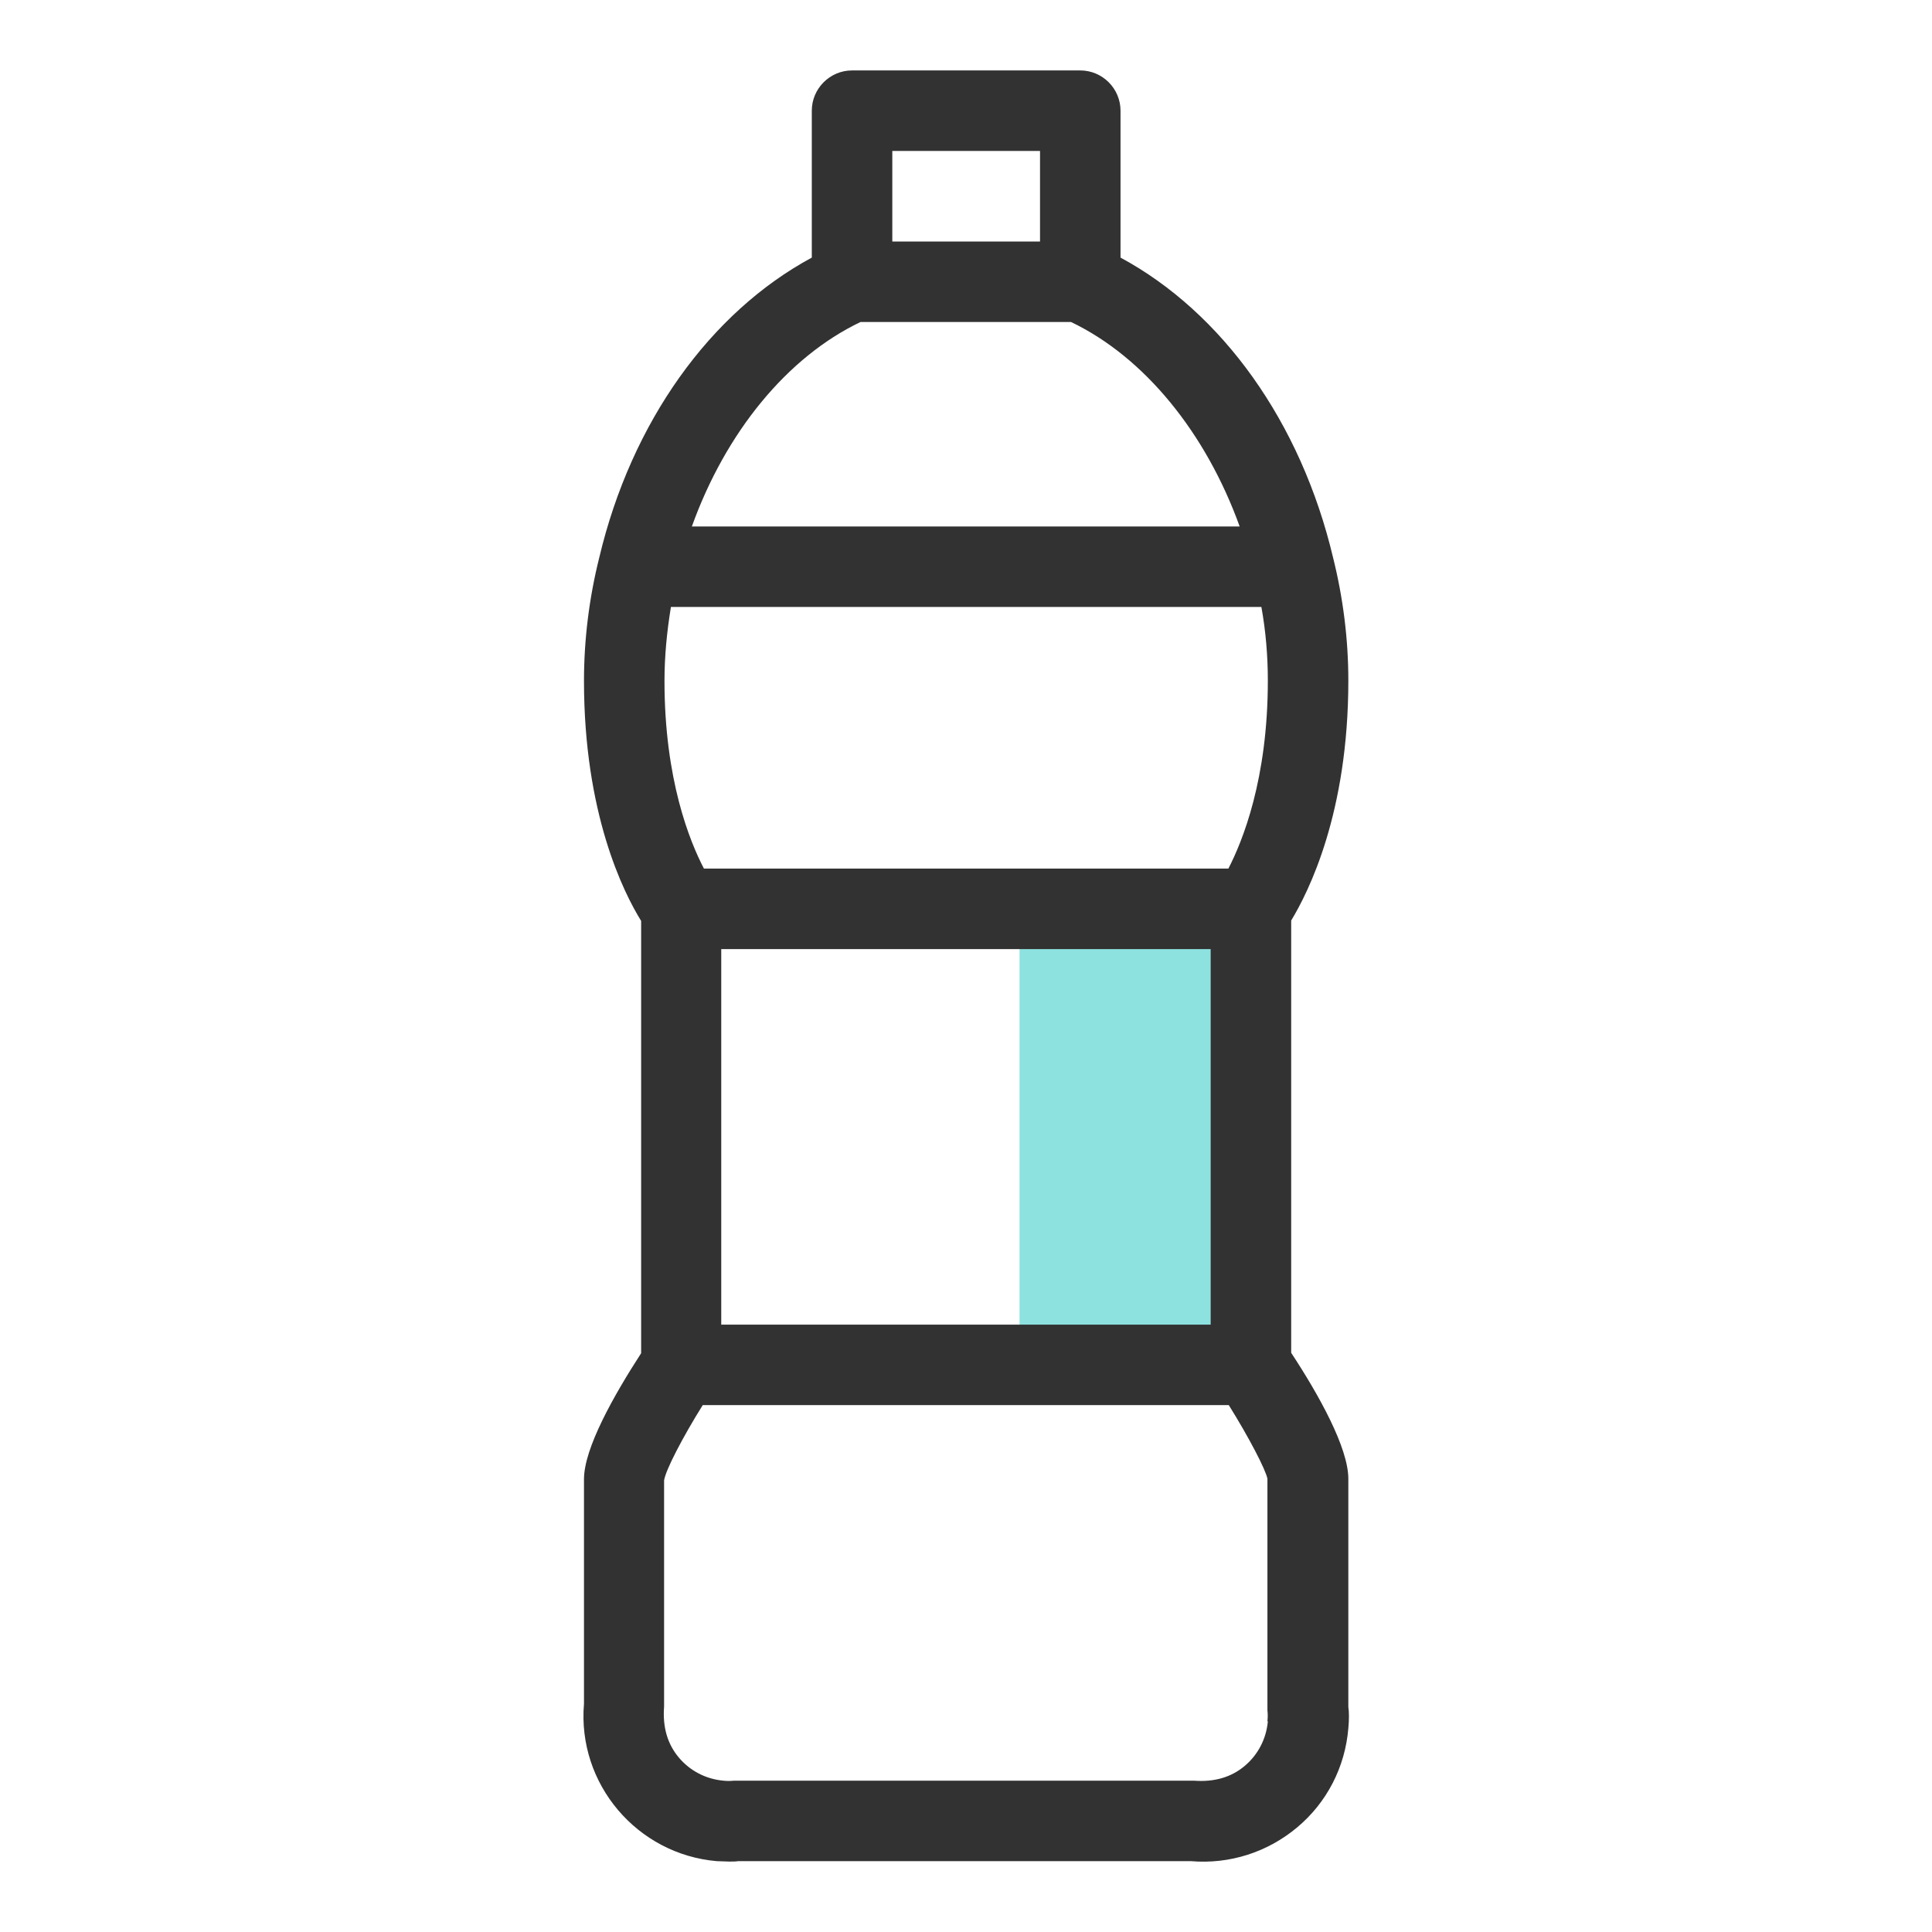 <svg width="48" height="48" viewBox="0 0 48 48" fill="none" xmlns="http://www.w3.org/2000/svg">
<path d="M31.08 22.58H25.33V33.91H31.08V22.58Z" fill="#8DE2E0"/>
<path d="M33.499 42.41V36.74C33.499 35.97 32.769 34.66 32.079 33.61V22.87C32.509 22.16 33.499 20.2 33.499 16.91C33.499 15.88 33.369 14.85 33.119 13.85C32.319 10.48 30.359 7.76 27.839 6.4V2.75C27.839 2.2 27.389 1.75 26.839 1.75H21.169C20.619 1.75 20.169 2.2 20.169 2.75V6.4C17.649 7.76 15.689 10.48 14.889 13.85C14.639 14.85 14.509 15.88 14.509 16.92C14.509 20.21 15.489 22.17 15.929 22.88V33.62C15.249 34.67 14.509 35.98 14.509 36.75V42.33C14.339 44.32 15.829 46.07 17.809 46.24C17.919 46.24 18.029 46.25 18.119 46.25C18.209 46.25 18.279 46.25 18.339 46.24H29.589C30.549 46.32 31.489 46.02 32.229 45.4C32.969 44.78 33.419 43.9 33.499 42.94C33.519 42.73 33.519 42.53 33.499 42.41ZM22.169 3.75H25.839V6H22.169V3.75ZM21.379 8H26.609C28.429 8.87 29.959 10.75 30.799 13.08H17.189C18.029 10.74 19.559 8.87 21.379 8ZM16.669 15.08H31.339C31.449 15.69 31.499 16.3 31.499 16.91C31.499 19.36 30.869 20.9 30.519 21.58H17.489C17.139 20.91 16.509 19.37 16.509 16.92C16.509 16.3 16.569 15.69 16.669 15.08ZM30.079 23.58V32.91H17.919V23.58H30.079ZM31.499 42.77C31.459 43.2 31.259 43.59 30.929 43.87C30.599 44.15 30.179 44.28 29.659 44.24H18.239C18.149 44.25 18.059 44.25 17.969 44.24C17.539 44.2 17.149 44 16.869 43.67C16.589 43.34 16.459 42.92 16.499 42.4V36.78C16.539 36.52 16.959 35.71 17.459 34.91H30.529C31.029 35.71 31.449 36.52 31.489 36.74V42.49C31.499 42.58 31.499 42.67 31.489 42.76L31.499 42.77Z" fill="#323232"/>
</svg>
